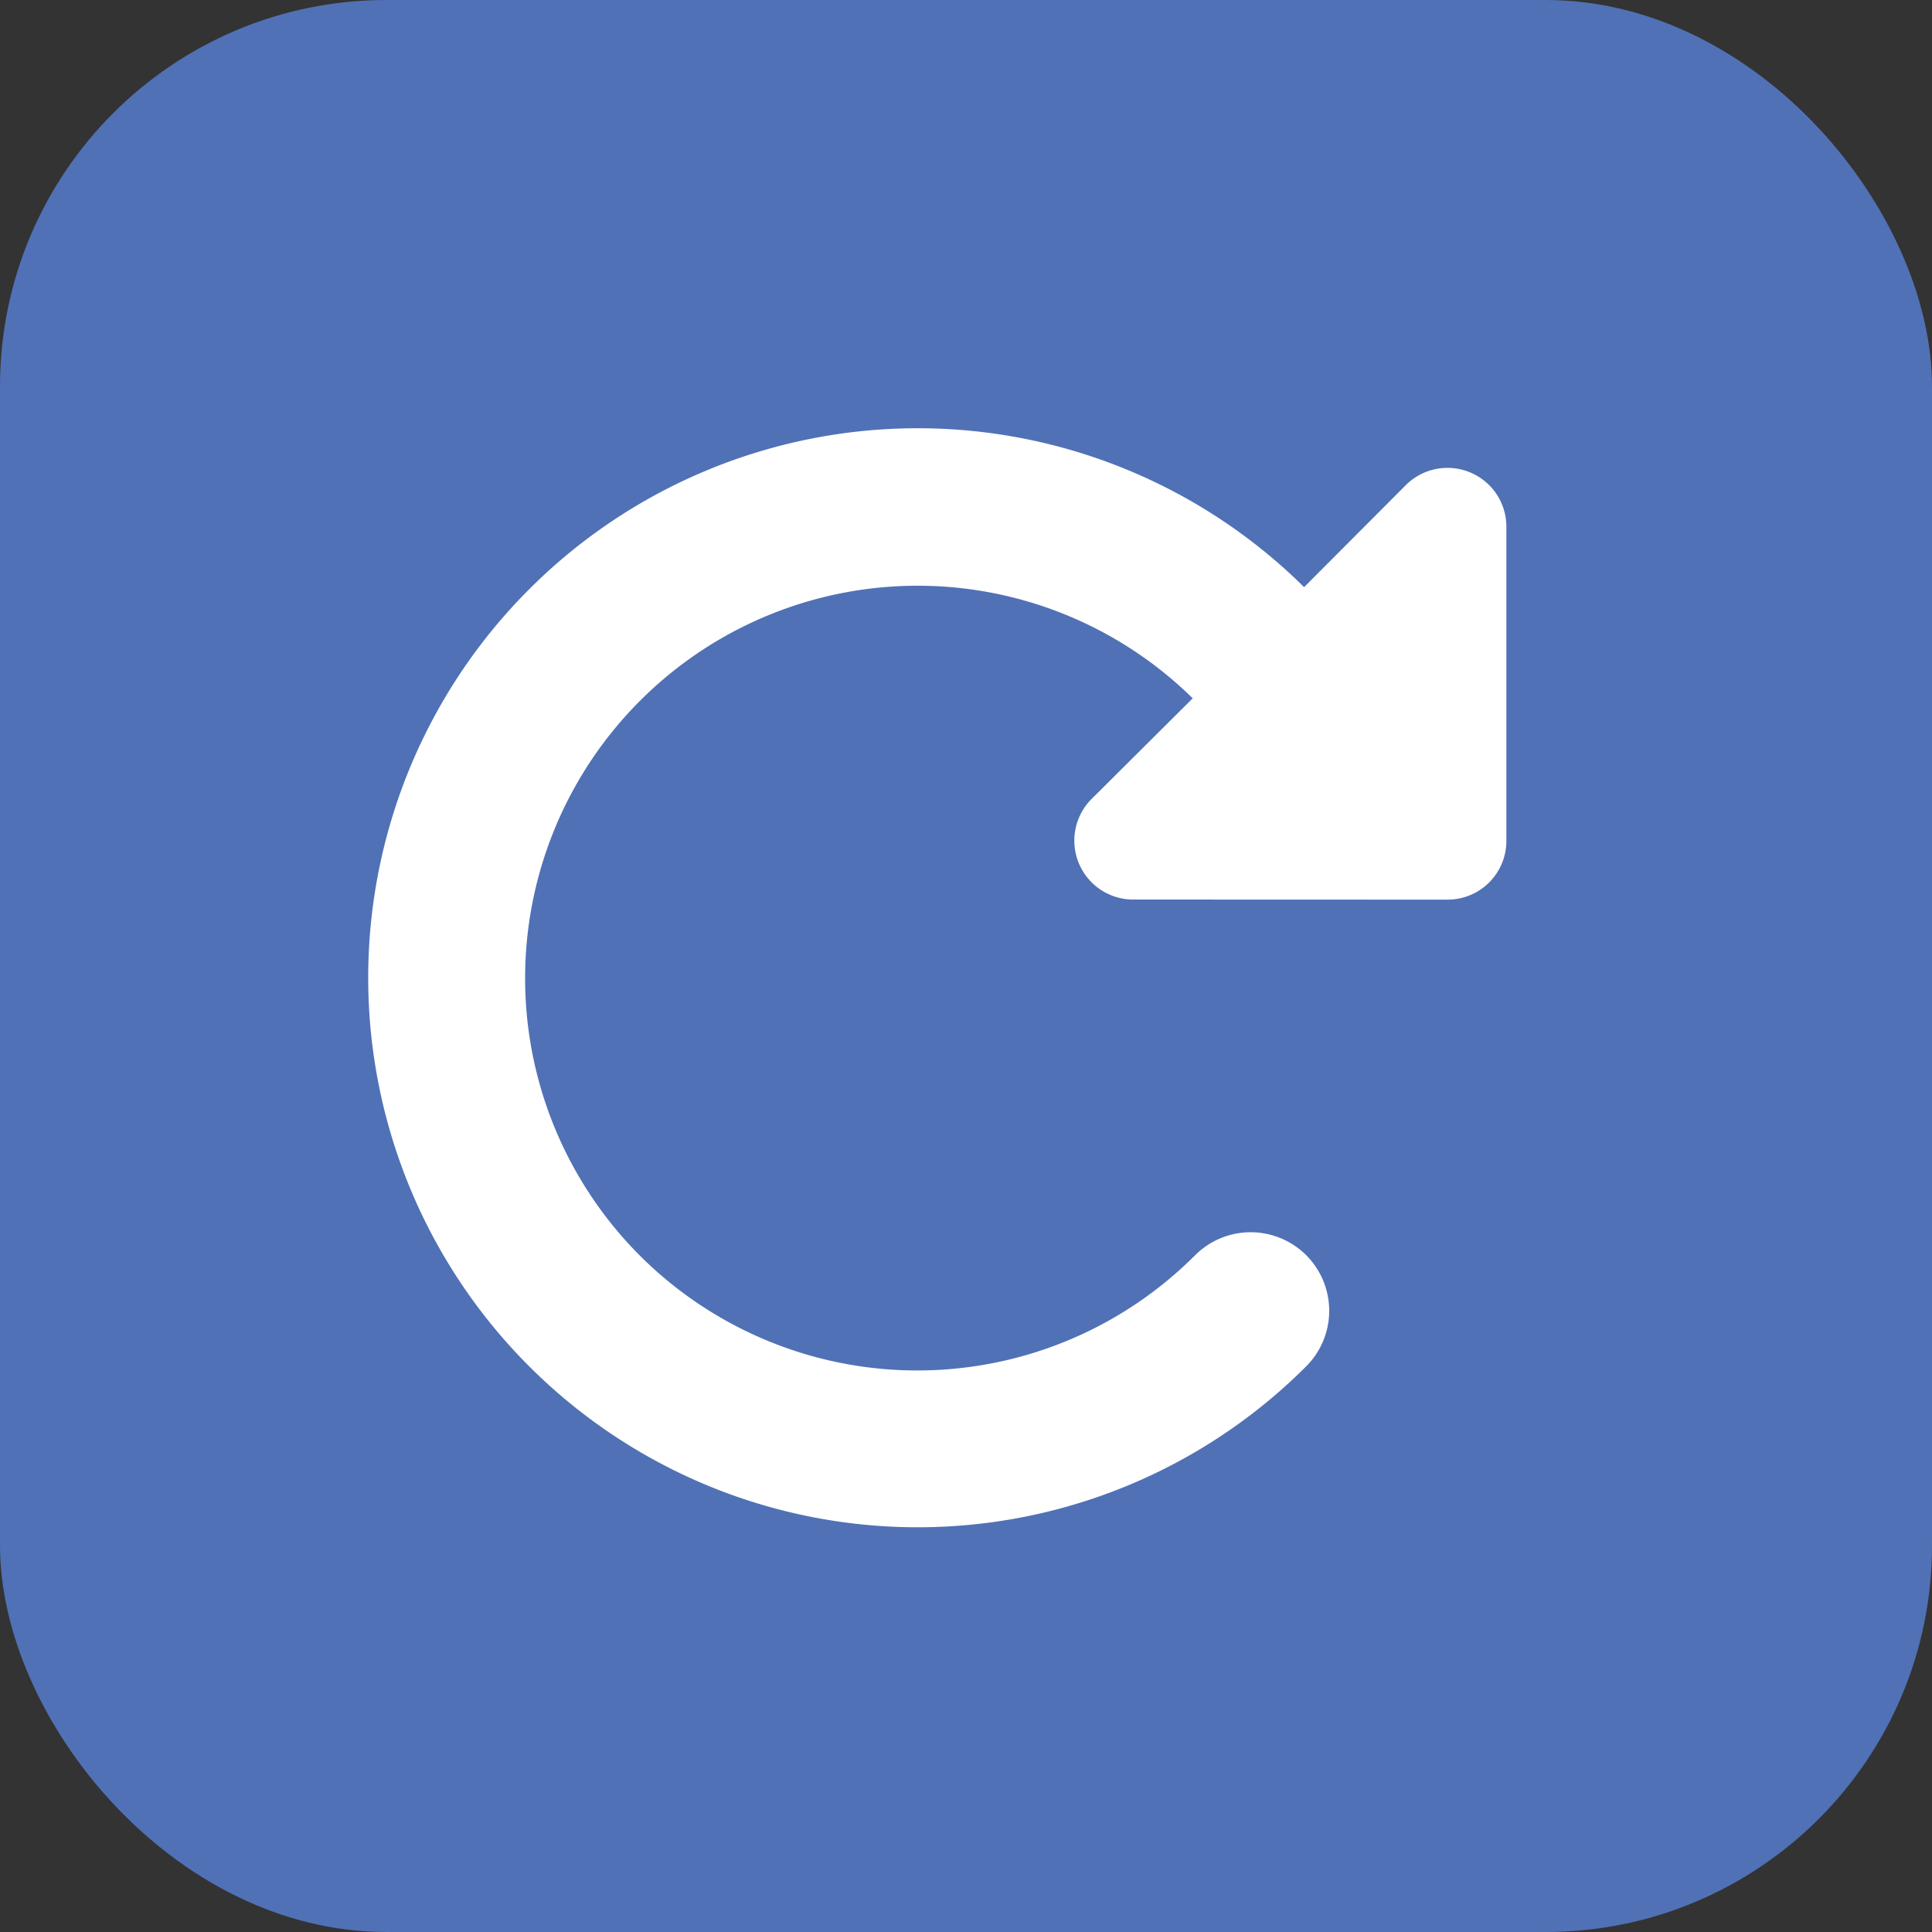 <svg xmlns="http://www.w3.org/2000/svg" width="20" height="20" viewBox="0 0 20 20">
  <rect x="0" y="0" width="20" height="20" fill="#333333" stroke="none"/>
  <g id="Reactivated" transform="translate(-1006 -1148)">
    <rect id="Rectangle_12595" data-name="Rectangle 12595" width="20" height="20" rx="4" transform="translate(1006 1148)" fill="#5071b6"/>
    <path id="Path_10561" data-name="Path 10561" d="M11.769-5.687h.216a.608.608,0,0,0,.609-.609v-3.25a.609.609,0,0,0-.376-.564.61.61,0,0,0-.665.132L10.5-8.922A5.686,5.686,0,0,0,2.478-8.9a5.687,5.687,0,0,0,0,8.044,5.687,5.687,0,0,0,8.044,0,.814.814,0,0,0,0-1.15.814.814,0,0,0-1.15,0A4.063,4.063,0,0,1,3.626-2a4.063,4.063,0,0,1,0-5.746,4.062,4.062,0,0,1,5.721-.025L8.3-6.729a.61.61,0,0,0-.132.665.609.609,0,0,0,.564.376Z" transform="translate(1009 1163)" fill="#fff"/>
  </g>
</svg>
